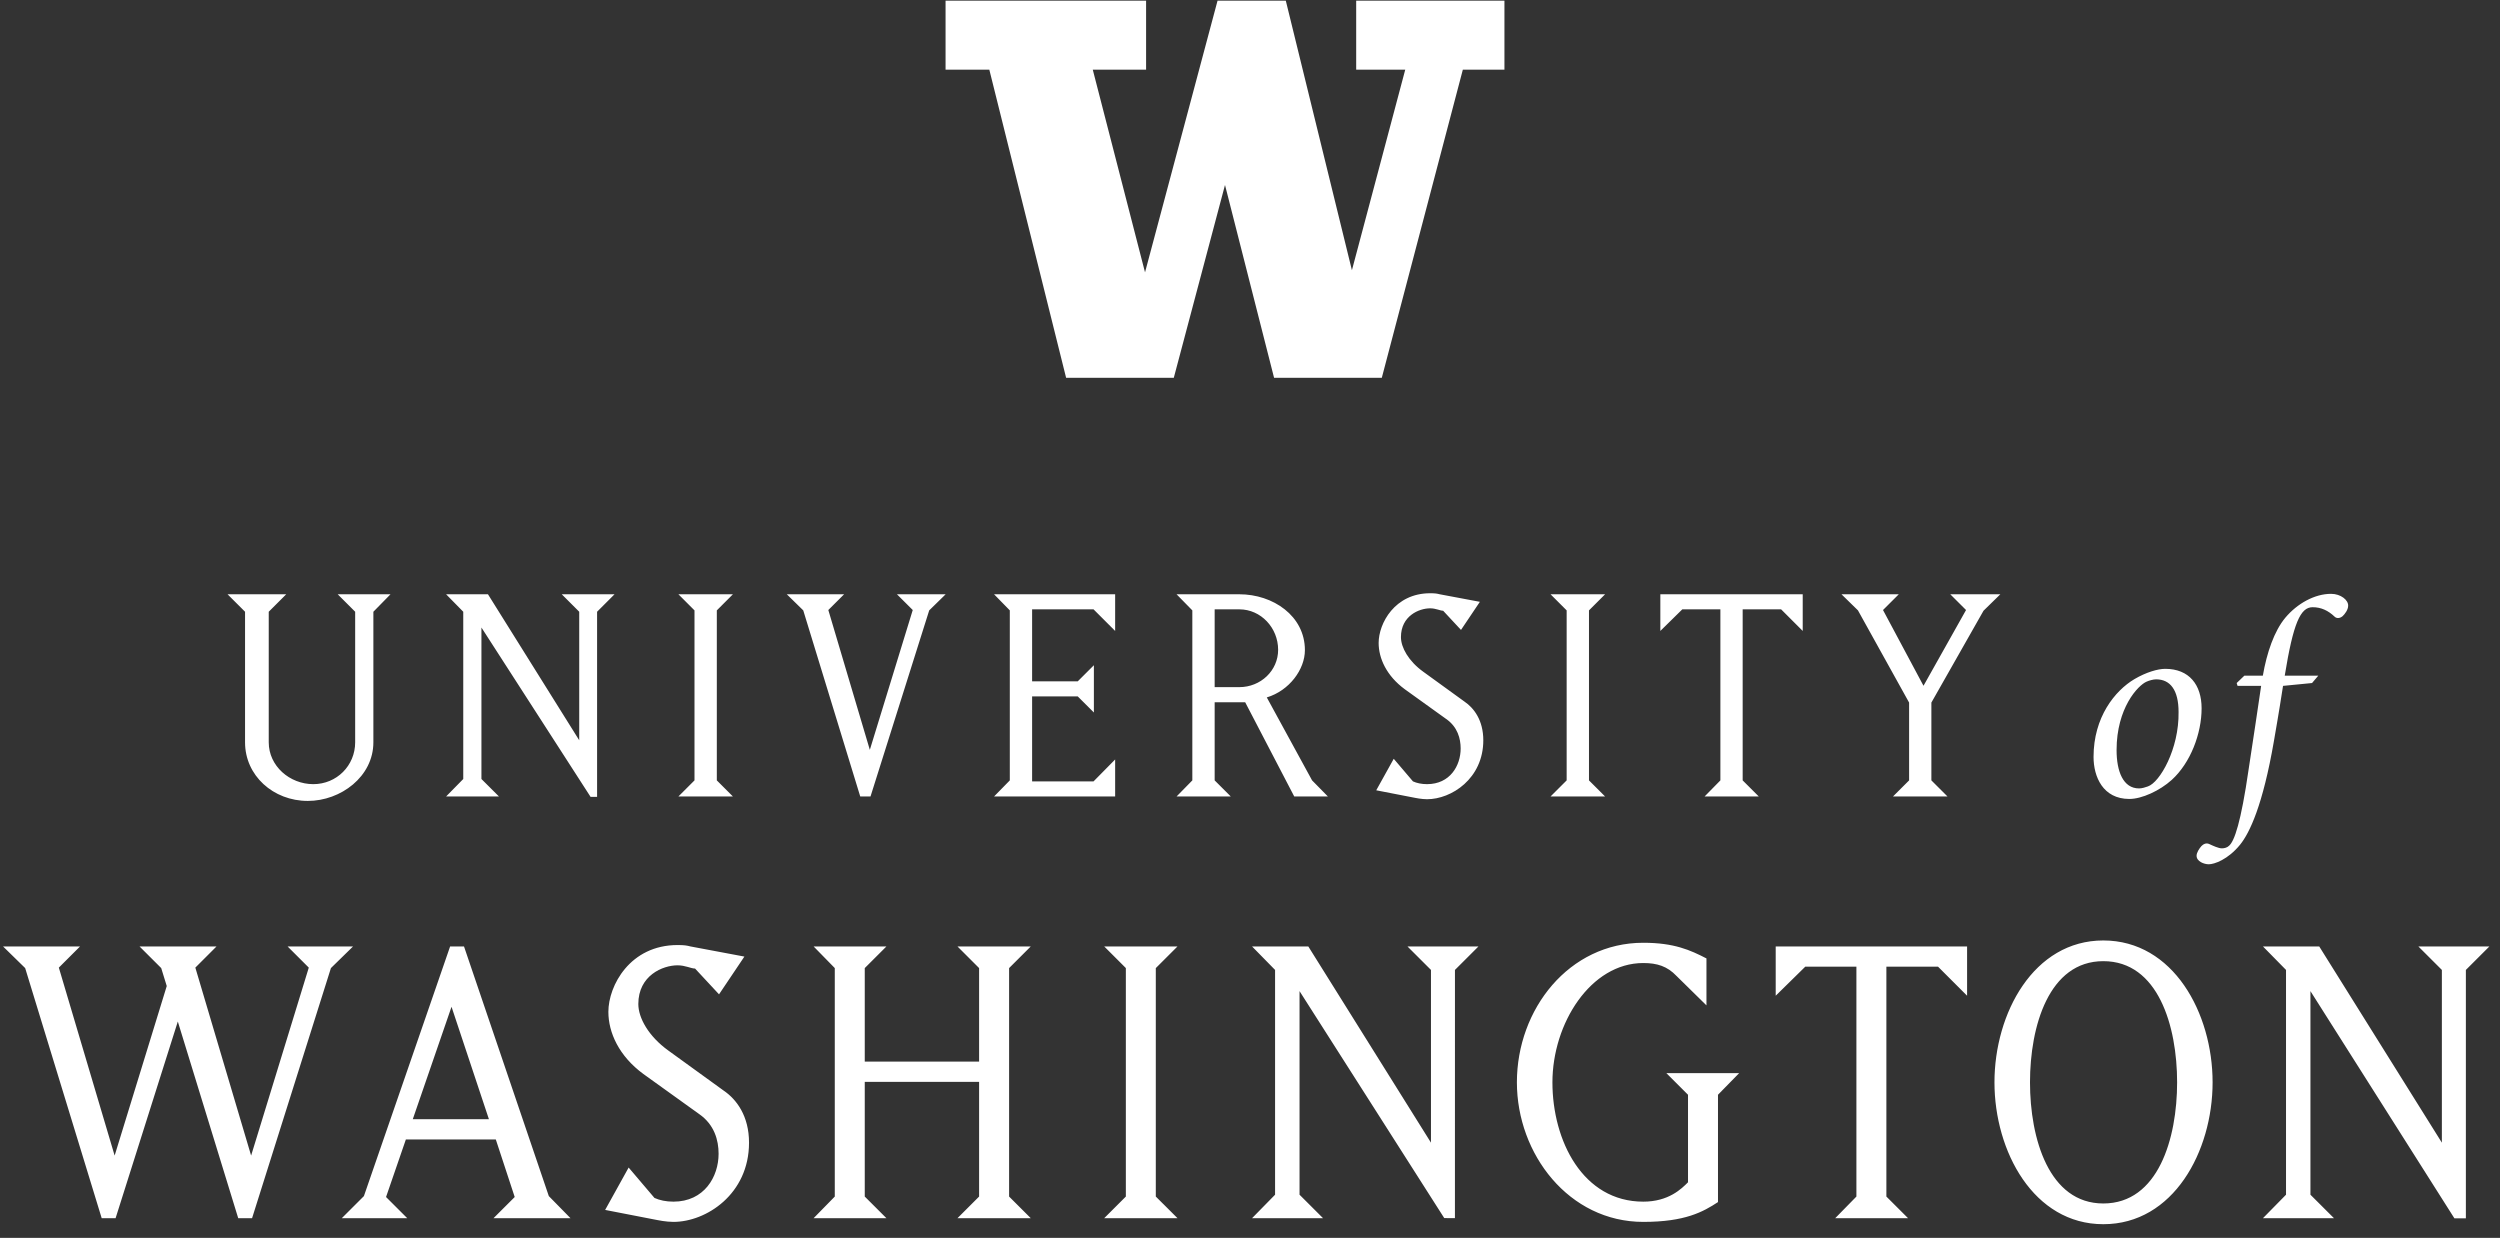 <?xml version="1.0" encoding="UTF-8"?>
<svg width="103px" height="51px" viewBox="0 0 103 51" version="1.1" xmlns="http://www.w3.org/2000/svg" xmlns:xlink="http://www.w3.org/1999/xlink">
    <rect x="0" y="0" width="103" height="51" fill="#333333" stroke="none"/>
    <!-- Generator: Sketch 45.2 (43514) - http://www.bohemiancoding.com/sketch -->
    <title>logo_sky</title>
    <desc>Created with Sketch.</desc>
    <defs></defs>
    <g id="02c-Expertise-Page-Template" stroke="none" stroke-width="1" fill="none" fill-rule="evenodd">
        <g id="Community-Page-Template-v1" transform="translate(-1214, -6967)" fill="#FFFFFF">
            <g id="Client-Logos" transform="translate(0, 6505)">
                <g id="Group-7" transform="translate(120, 171)">
                    <g id="Group-3" transform="translate(0, 88)">
                        <g id="logo-university-washington" transform="translate(1090, 173)">
                            <g id="Group-2" transform="translate(4.125, 29.562)">
                                <path d="M9.971,31.022 C9.971,32.391 11.13,33.436 12.557,33.436 C13.915,33.436 15.258,32.434 15.258,31.022 L15.258,25.642 L15.964,24.922 L13.788,24.922 L14.508,25.642 L14.508,31.022 C14.508,31.982 13.745,32.745 12.784,32.745 C11.809,32.745 10.947,31.997 10.947,31.022 L10.947,25.642 L11.667,24.922 L9.25,24.922 L9.971,25.642 L9.971,31.022 Z M19.71,32.533 L19.71,26.292 L24.206,33.268 L24.475,33.268 L24.475,25.642 L25.194,24.922 L23.019,24.922 L23.739,25.642 L23.739,30.937 L19.979,24.922 L18.254,24.922 L18.961,25.642 L18.961,32.533 L18.254,33.253 L20.432,33.253 L19.71,32.533 Z M27.825,24.922 L28.488,25.586 L28.488,32.59 L27.825,33.253 L30.071,33.253 L29.408,32.59 L29.408,25.586 L30.071,24.922 L27.825,24.922 Z M34.652,24.922 L32.291,24.922 L32.969,25.586 L35.317,33.253 L35.74,33.253 L38.158,25.586 L38.836,24.922 L36.829,24.922 L37.48,25.571 L35.712,31.332 L34.002,25.571 L34.652,24.922 Z M45.819,33.253 L45.819,31.728 L44.929,32.631 L42.398,32.631 L42.398,29.13 L44.278,29.13 L44.943,29.793 L44.943,27.845 L44.278,28.509 L42.398,28.509 L42.398,25.543 L44.929,25.543 L45.819,26.433 L45.819,24.922 L40.83,24.922 L41.479,25.586 L41.479,32.59 L40.83,33.253 L45.819,33.253 Z M49.919,32.59 L49.919,29.37 L51.176,29.37 L53.198,33.253 L54.584,33.253 L53.933,32.59 L52.067,29.172 C53,28.89 53.637,28.014 53.637,27.224 C53.637,25.811 52.322,24.922 50.936,24.922 L48.349,24.922 L48.999,25.586 L48.999,32.59 L48.349,33.253 L50.583,33.253 L49.919,32.59 Z M49.919,25.543 L50.936,25.543 C51.827,25.543 52.534,26.306 52.534,27.21 C52.534,28.07 51.813,28.748 50.936,28.748 L49.919,28.748 L49.919,25.543 Z M60.987,30.937 C60.987,30.118 60.605,29.61 60.209,29.342 L58.513,28.113 C57.905,27.676 57.594,27.111 57.594,26.687 C57.594,25.811 58.344,25.501 58.796,25.501 C59.036,25.501 59.206,25.6 59.332,25.6 L60.068,26.391 L60.846,25.233 L59.192,24.922 C59.078,24.894 59.008,24.88 58.796,24.88 C57.339,24.88 56.675,26.122 56.675,26.927 C56.675,27.562 57.001,28.282 57.75,28.833 L59.46,30.062 C59.927,30.387 60.054,30.867 60.054,31.276 C60.054,31.982 59.616,32.745 58.669,32.745 C58.443,32.745 58.245,32.702 58.089,32.631 L57.297,31.7 L56.576,32.998 L58.174,33.309 C58.174,33.309 58.443,33.366 58.669,33.366 C59.672,33.366 60.987,32.519 60.987,30.937 L60.987,30.937 Z M63.757,24.922 L64.421,25.586 L64.421,32.59 L63.757,33.253 L66.005,33.253 L65.341,32.59 L65.341,25.586 L66.005,24.922 L63.757,24.922 Z M71.673,32.59 L71.673,25.543 L73.257,25.543 L74.147,26.433 L74.147,24.922 L68.281,24.922 L68.281,26.433 L69.186,25.543 L70.755,25.543 L70.755,32.59 L70.104,33.253 L72.337,33.253 L71.673,32.59 Z M76.423,25.586 L78.53,29.384 L78.53,32.59 L77.866,33.253 L80.112,33.253 L79.448,32.59 L79.448,29.384 L81.596,25.6 L82.289,24.922 L80.226,24.922 L80.876,25.571 L79.123,28.692 L77.455,25.571 L78.105,24.922 L75.744,24.922 L76.423,25.586 Z M89.082,27.994 C88.777,27.994 88.297,28.134 87.816,28.416 C87.008,28.896 86.129,29.984 86.129,31.622 C86.129,32.441 86.516,33.355 87.605,33.355 C88.12,33.355 88.859,33.015 89.351,32.57 C90.124,31.868 90.581,30.663 90.581,29.621 C90.581,28.649 90.066,27.994 89.082,27.994 L89.082,27.994 Z M87.078,31.341 C87.078,29.61 87.957,28.673 88.319,28.52 C88.425,28.474 88.59,28.427 88.707,28.427 C89.292,28.427 89.632,28.872 89.632,29.773 C89.656,31.294 88.859,32.675 88.367,32.839 C88.273,32.875 88.12,32.921 88.004,32.921 C87.348,32.921 87.078,32.219 87.078,31.341 L87.078,31.341 Z M92.343,28.275 L92.026,28.579 L92.062,28.696 L93.034,28.696 C92.882,29.75 92.741,30.663 92.518,32.137 C92.202,34.326 91.932,35.098 91.71,35.285 C91.64,35.356 91.522,35.39 91.417,35.39 C91.276,35.39 91.054,35.285 90.902,35.215 C90.761,35.145 90.643,35.227 90.574,35.296 C90.48,35.403 90.374,35.566 90.374,35.695 C90.374,35.929 90.679,36.046 90.878,36.046 C91.1,36.046 91.663,35.858 92.167,35.239 C92.565,34.746 93.104,33.612 93.561,30.967 C93.643,30.475 93.737,29.984 93.936,28.696 L95.131,28.579 L95.389,28.275 L94.006,28.275 C94.358,26.11 94.651,25.455 95.154,25.455 C95.506,25.455 95.798,25.595 96.057,25.841 C96.138,25.923 96.268,25.923 96.385,25.829 C96.478,25.747 96.619,25.56 96.619,25.396 C96.631,25.162 96.315,24.904 95.916,24.904 C95.237,24.904 94.522,25.303 94.03,25.888 C93.572,26.438 93.268,27.327 93.104,28.275 L92.343,28.275 L92.343,28.275 Z" id="Fill-1"></path>
                                <path d="M4.637,50.628 L7.201,42.525 L9.69,50.628 L10.26,50.628 L13.509,40.323 L14.421,39.431 L11.723,39.431 L12.597,40.304 L10.221,48.048 L7.923,40.304 L8.796,39.431 L5.623,39.431 L6.517,40.323 L6.745,41.063 L4.598,48.048 L2.299,40.304 L3.173,39.431 L0,39.431 L0.912,40.323 L4.065,50.628 L4.637,50.628 Z M15.78,49.755 L16.597,47.383 L20.302,47.383 L21.081,49.755 L20.207,50.628 L23.38,50.628 L22.486,49.717 L18.992,39.431 L18.42,39.431 L14.868,49.717 L13.956,50.628 L16.654,50.628 L15.78,49.755 Z M18.478,41.917 L20.018,46.548 L16.882,46.548 L18.478,41.917 Z M30.735,47.516 C30.735,46.415 30.221,45.732 29.69,45.371 L27.41,43.72 C26.593,43.132 26.174,42.373 26.174,41.804 C26.174,40.627 27.181,40.209 27.79,40.209 C28.113,40.209 28.34,40.342 28.511,40.342 L29.499,41.405 L30.544,39.849 L28.321,39.431 C28.17,39.393 28.075,39.374 27.79,39.374 C25.833,39.374 24.94,41.045 24.94,42.126 C24.94,42.98 25.376,43.948 26.384,44.688 L28.683,46.339 C29.31,46.775 29.481,47.421 29.481,47.972 C29.481,48.92 28.891,49.946 27.619,49.946 C27.314,49.946 27.049,49.888 26.839,49.793 L25.775,48.541 L24.807,50.287 L26.954,50.704 C26.954,50.704 27.314,50.78 27.619,50.78 C28.967,50.78 30.735,49.642 30.735,47.516 L30.735,47.516 Z M35.503,45.011 L40.214,45.011 L40.214,49.736 L39.322,50.628 L42.343,50.628 L41.45,49.736 L41.45,40.323 L42.343,39.431 L39.322,39.431 L40.214,40.323 L40.214,44.176 L35.503,44.176 L35.503,40.323 L36.396,39.431 L33.395,39.431 L34.268,40.323 L34.268,49.736 L33.395,50.628 L36.396,50.628 L35.503,49.736 L35.503,45.011 Z M53.416,49.66 L53.416,41.272 L59.378,50.623 L59.818,50.626 L59.819,40.399 L60.788,39.431 L57.862,39.431 L58.831,40.399 L58.831,47.516 L53.777,39.431 L51.459,39.431 L52.408,40.399 L52.408,49.66 L51.459,50.628 L54.385,50.628 L53.416,49.66 Z M69.421,45.542 L69.421,49.148 C69.156,49.414 68.623,49.946 67.578,49.946 C65.089,49.946 63.835,47.44 63.835,45.03 C63.835,42.601 65.412,40.115 67.578,40.115 C68.148,40.115 68.566,40.247 68.946,40.646 L70.181,41.86 L70.181,39.925 C69.516,39.583 68.851,39.28 67.578,39.28 C64.519,39.28 62.371,42.012 62.371,45.03 C62.371,47.991 64.519,50.78 67.578,50.78 C69.307,50.78 70.047,50.363 70.656,49.964 L70.656,45.542 L71.529,44.65 L68.528,44.65 L69.421,45.542 Z M77.594,49.736 L77.594,40.266 L79.723,40.266 L80.919,41.462 L80.919,39.431 L73.034,39.431 L73.034,41.462 L74.251,40.266 L76.359,40.266 L76.359,49.736 L75.485,50.628 L78.487,50.628 L77.594,49.736 Z M82.047,45.03 C82.047,47.876 83.662,50.875 86.531,50.875 C89.419,50.875 91.034,47.876 91.034,45.03 C91.034,42.183 89.419,39.185 86.531,39.185 C83.662,39.185 82.047,42.183 82.047,45.03 L82.047,45.03 Z M86.531,50.021 C84.29,50.021 83.511,47.345 83.511,45.03 C83.511,42.714 84.29,40.038 86.531,40.038 C88.792,40.038 89.572,42.714 89.572,45.03 C89.572,47.345 88.792,50.021 86.531,50.021 L86.531,50.021 Z M95.065,49.66 L95.065,41.272 L100.997,50.634 L101.469,50.634 L101.469,40.399 L102.438,39.431 L99.511,39.431 L100.48,40.399 L100.48,47.516 L95.427,39.431 L93.108,39.431 L94.059,40.399 L94.059,49.66 L93.108,50.628 L96.035,50.628 L95.065,49.66 L95.065,49.66 Z" id="Fill-3"></path>
                                <polyline id="Fill-5" points="45.367 39.431 46.26 40.323 46.26 49.736 45.367 50.628 48.388 50.628 47.494 49.736 47.494 40.323 48.388 39.431 45.367 39.431"></polyline>
                                <polyline id="Fill-6" points="38.832 0.466 38.832 3.308 40.635 3.308 43.799 16.004 48.235 16.004 50.345 8.059 52.367 16.004 56.805 16.004 60.144 3.308 61.858 3.308 61.858 0.466 55.75 0.466 55.75 3.308 57.771 3.308 55.574 11.571 52.85 0.466 50.038 0.466 47.05 11.658 44.897 3.308 47.094 3.308 47.094 0.466 38.832 0.466"></polyline>
                            </g>
                        </g>
                    </g>
                </g>
            </g>
        </g>
    </g>
</svg>
